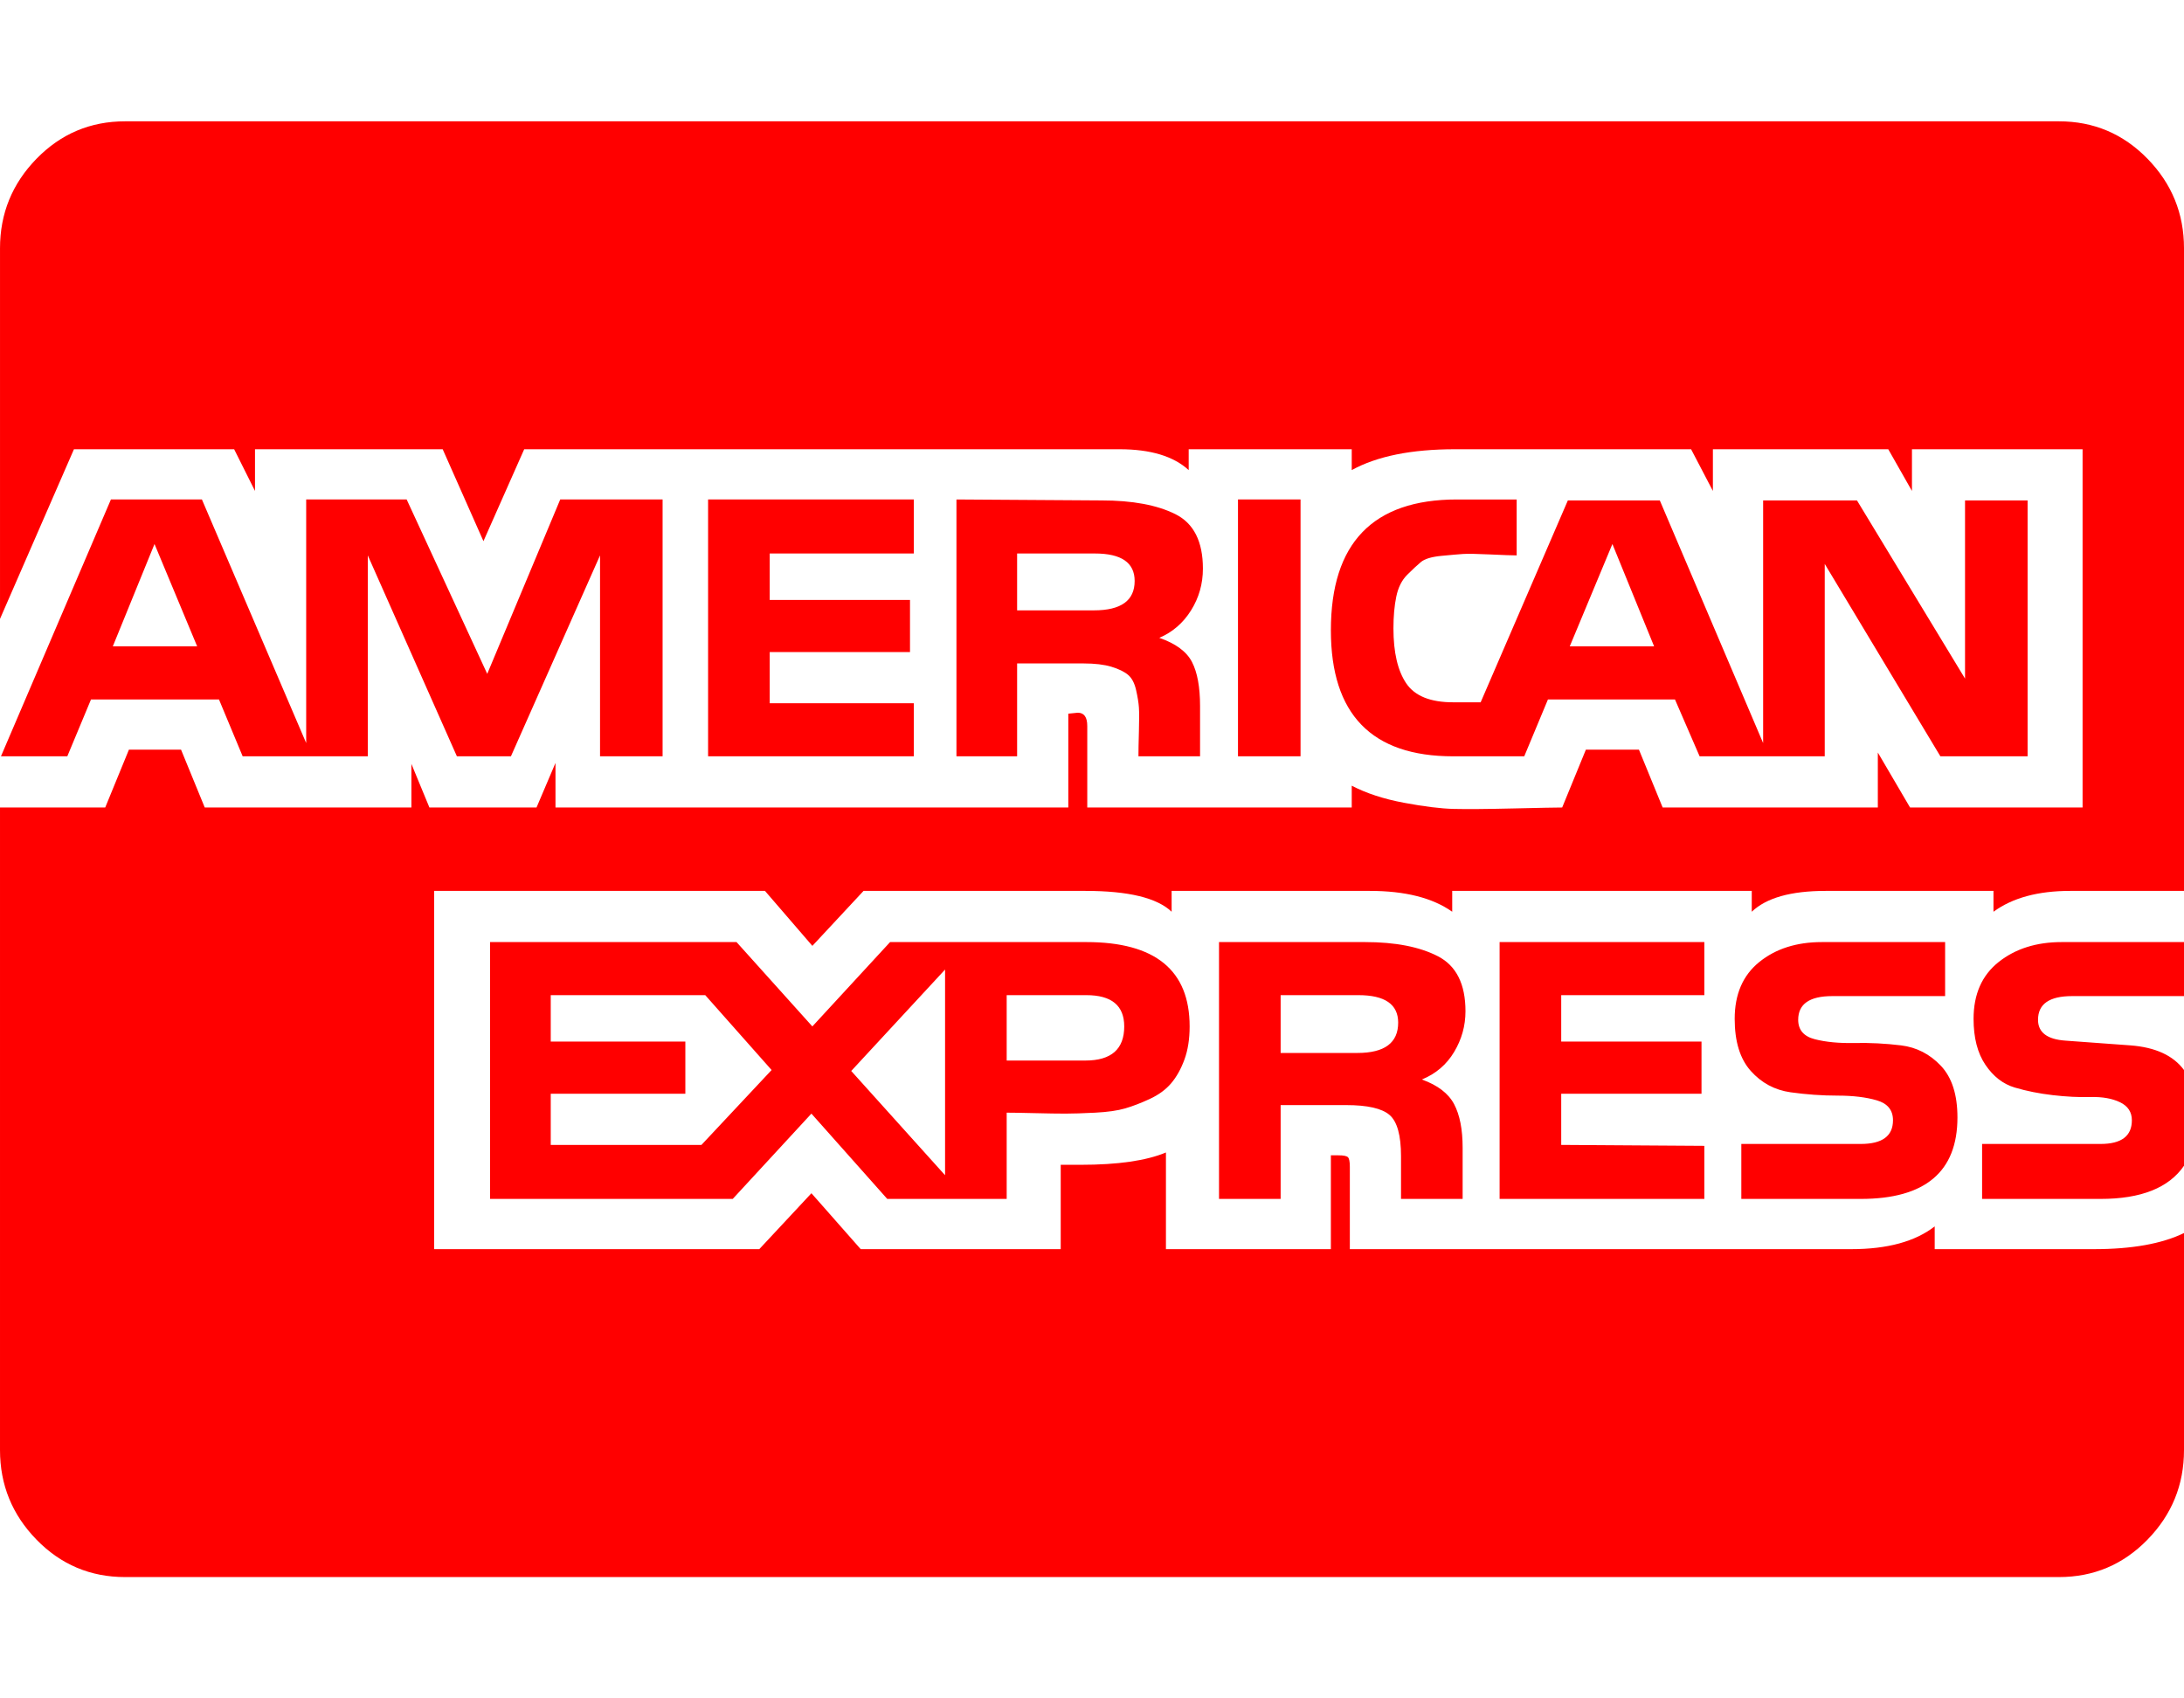 <svg xmlns="http://www.w3.org/2000/svg" width="100%" height="100%" viewBox="0 0 2304 1792"><path fill="#f00" d="M119 682h89l-45-108zM740 1208l74-79-70-79h-163v49h142v55h-142v54h159zM898 1130l99 110v-217zM1186 1083q0-33-40-33h-84v69h83q41 0 41-36zM1475 1079q0-29-42-29h-82v61h81q43 0 43-32zM1197 613q0-29-42-29h-82v60h81q43 0 43-31zM1656 682h89l-44-108zM699 527v271h-66v-212l-94 212h-57l-94-212v212h-132l-25-60h-135l-25 60h-70l116-271h96l110 257v-257h106l85 184 77-184h108zM1255 1083q0 20-5.5 35t-14 25-22.5 16.5-26 10-31.5 4.5-31.5 1-32.5-0.5-29.5-0.5v91h-126l-80-90-83 90h-256v-271h260l80 89 82-89h207q109 0 109 89zM964 742v56h-217v-271h217v57h-152v49h148v55h-148v54h152zM2304 1301v229q0 55-38.5 94.5t-93.5 39.5h-2040q-55 0-93.5-39.5t-38.5-94.5v-678h111l25-61h55l25 61h218v-46l19 46h113l20-47v47h541v-99l10-1q10 0 10 14v86h279v-23q23 12 55 18t52.5 6.5 63-0.5 51.5-1l25-61h56l25 61h227v-58l34 58h182v-378h-180v44l-25-44h-185v44l-23-44h-249q-69 0-109 22v-22h-172v22q-24-22-73-22h-628l-43 97-43-97h-198v44l-22-44h-169l-78 179v-391q0-55 38.5-94.5t93.5-39.5h2040q55 0 93.5 39.5t38.5 94.5v678h-120q-51 0-81 22v-22h-177q-55 0-78 22v-22h-316v22q-31-22-87-22h-209v22q-23-22-91-22h-234l-54 58-50-58h-349v378h343l55-59 52 59h211v-89h21q59 0 90-13v102h174v-99h8q8 0 10 2t2 10v87h529q57 0 88-24v24h168q60 0 95-17zM1546 1067q0 23-12 43t-34 29q25 9 34 26t9 46v54h-65v-45q0-33-12-43.5t-46-10.5h-69v99h-65v-271h154q48 0 77 15t29 58zM1269 600q0 24-12.5 44t-33.5 29q26 9 34.5 25.5t8.5 46.5v53h-65q0-9 0.5-26.5t0-25-3-18.5-8.5-16-17.5-8.5-29.5-3.5h-70v98h-64v-271l153 1q49 0 78 14.5t29 57.5zM1798 1209v56h-216v-271h216v56h-151v49h148v55h-148v54zM1372 527v271h-66v-271h66zM2065 1179q0 86-102 86h-126v-58h126q34 0 34-25 0-16-17-21t-41.5-5-49.5-3.5-42-22.5-17-55q0-39 26-60t66-21h130v57h-119q-36 0-36 25 0 16 17.5 20.5t42 4 49 2.5 42 21.5 17.5 54.5zM2304 1129v101q-24 35-88 35h-125v-58h125q33 0 33-25 0-13-12.5-19t-31-5.5-40-2-40-8-31-24-12.5-48.5q0-39 26.5-60t66.5-21h129v57h-118q-36 0-36 25 0 20 29 22t68.5 5 56.5 26zM2139 528v270h-92l-122-203v203h-132l-26-60h-134l-25 60h-75q-129 0-129-133 0-138 133-138h63v59q-7 0-28-1t-28.5-0.5-23 2-21.5 6.5-14.5 13.5-11.5 23-3 33.5q0 38 13.5 58t49.5 20h29l92-213h97l109 256v-256h99l114 188v-188h66z" /></svg>